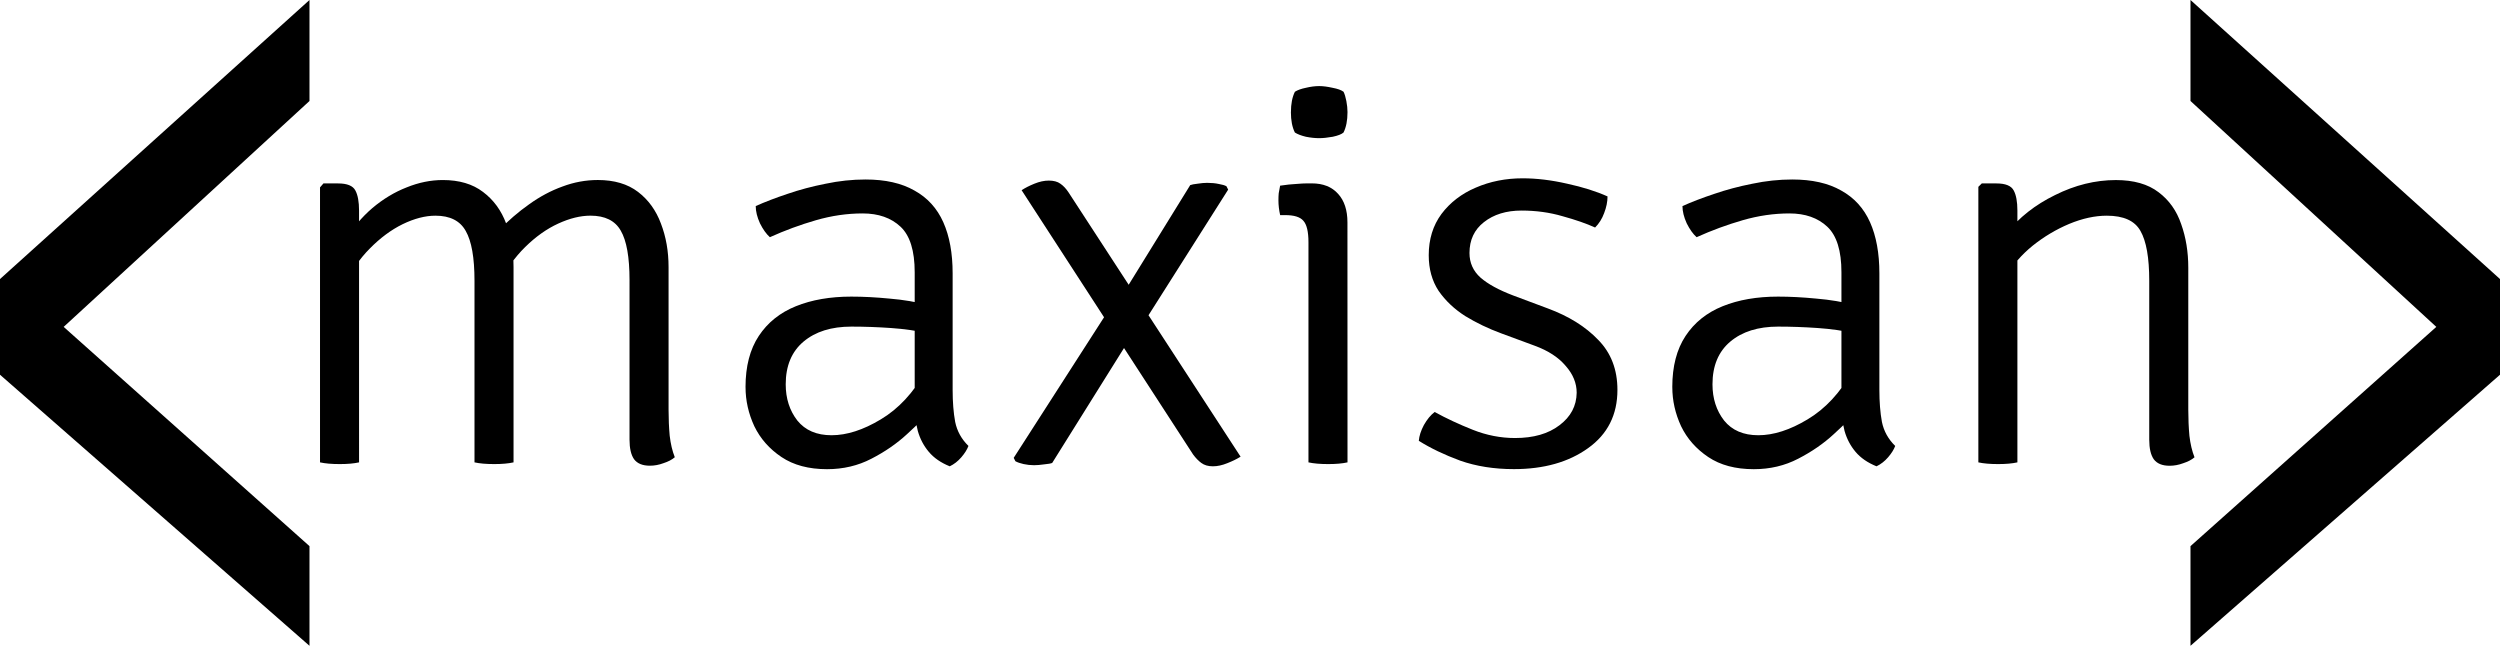 <?xml version="1.0" encoding="UTF-8" standalone="no"?>
<!-- Created with Inkscape (http://www.inkscape.org/) -->

<svg
   width="90.675mm"
   height="23.423mm"
   viewBox="0 0 90.675 23.423"
   version="1.1"
   id="svg5"
   inkscape:version="1.2.1 (9c6d41e410, 2022-07-14)"
   sodipodi:docname="fullLogo.svg"
   xmlns:inkscape="http://www.inkscape.org/namespaces/inkscape"
   xmlns:sodipodi="http://sodipodi.sourceforge.net/DTD/sodipodi-0.dtd"
   xmlns="http://www.w3.org/2000/svg"
   xmlns:svg="http://www.w3.org/2000/svg">
  <sodipodi:namedview
     id="namedview7"
     pagecolor="#ffffff"
     bordercolor="#000000"
     borderopacity="0.25"
     inkscape:showpageshadow="2"
     inkscape:pageopacity="0.0"
     inkscape:pagecheckerboard="0"
     inkscape:deskcolor="#d1d1d1"
     inkscape:document-units="mm"
     showgrid="false"
     inkscape:zoom="0.96568462"
     inkscape:cx="27.441671"
     inkscape:cy="205.55365"
     inkscape:window-width="1920"
     inkscape:window-height="1044"
     inkscape:window-x="0"
     inkscape:window-y="0"
     inkscape:window-maximized="1"
     inkscape:current-layer="text113" />
  <defs
     id="defs2" />
  <g
     inkscape:label="Capa 1"
     inkscape:groupmode="layer"
     id="layer1"
     transform="translate(-33.38,-43.146)">
    <g
       aria-label="&lt; maxisan &gt;"
       id="text113"
       style="font-weight:300;font-size:20.521px;font-family:'Signika Negative';-inkscape-font-specification:'Signika Negative Light';stroke-width:1.71">
      <g
         id="g671"
         transform="translate(0.136)">
        <path
           d="m 45.508,49.799 q 0.493,0 0.626,0.257 0.133,0.246 0.133,0.729 V 59.916 q -0.277,0.062 -0.698,0.062 -0.441,0 -0.718,-0.062 V 49.943 L 44.975,49.799 Z m 4.946,3.53 q 0,-1.252 -0.318,-1.806 -0.308,-0.554 -1.098,-0.554 -0.554,0 -1.19,0.308 -0.626,0.308 -1.19,0.882 -0.564,0.564 -0.903,1.334 v -1.621 q 0.421,-0.687 0.995,-1.18 0.585,-0.493 1.242,-0.749 0.657,-0.267 1.313,-0.267 0.893,0 1.457,0.431 0.575,0.431 0.841,1.149 0.267,0.718 0.267,1.58 V 59.916 q -0.277,0.062 -0.698,0.062 -0.441,0 -0.718,-0.062 z m 5.623,-0.021 q 0,-1.252 -0.318,-1.796 -0.308,-0.544 -1.098,-0.544 -0.544,0 -1.17,0.287 -0.626,0.287 -1.2,0.852 -0.575,0.564 -0.975,1.385 v -1.97 q 0.534,-0.554 1.118,-0.965 0.585,-0.421 1.211,-0.646 0.626,-0.236 1.283,-0.236 0.893,0 1.457,0.431 0.564,0.431 0.831,1.149 0.277,0.718 0.277,1.58 v 5.171 q 0,0.493 0.041,0.944 0.051,0.441 0.185,0.78 -0.154,0.133 -0.41,0.215 -0.246,0.092 -0.493,0.092 -0.4,0 -0.575,-0.236 -0.164,-0.236 -0.164,-0.708 z"
           id="path283" />
        <path
           d="m 60.284,57.187 q 0,-1.129 0.482,-1.857 0.482,-0.729 1.344,-1.077 0.862,-0.349 2.011,-0.349 0.646,0 1.385,0.072 0.749,0.062 1.406,0.236 v 1.026 q -0.616,-0.144 -1.354,-0.195 -0.729,-0.051 -1.436,-0.051 -1.088,0 -1.734,0.544 -0.646,0.544 -0.646,1.549 0,0.77 0.421,1.313 0.431,0.534 1.242,0.534 0.831,0 1.785,-0.575 0.965,-0.575 1.621,-1.744 l 0.246,1.354 q -0.349,0.41 -0.913,0.923 -0.554,0.513 -1.293,0.893 -0.729,0.38 -1.611,0.38 -0.995,0 -1.652,-0.441 -0.657,-0.441 -0.985,-1.118 -0.318,-0.687 -0.318,-1.416 z m 8.085,2.134 q -0.072,0.195 -0.257,0.41 -0.185,0.215 -0.421,0.328 Q 67.21,59.865 66.933,59.536 66.656,59.208 66.533,58.777 66.42,58.336 66.42,57.802 v -4.781 q 0,-1.17 -0.513,-1.652 -0.513,-0.482 -1.375,-0.482 -0.841,0 -1.693,0.246 -0.852,0.246 -1.672,0.616 -0.195,-0.174 -0.359,-0.503 -0.154,-0.339 -0.154,-0.626 0.503,-0.226 1.149,-0.441 0.657,-0.226 1.385,-0.369 0.729,-0.154 1.447,-0.154 1.077,0 1.775,0.4 0.708,0.39 1.047,1.149 0.339,0.759 0.339,1.857 v 4.227 q 0,0.657 0.092,1.159 0.103,0.503 0.482,0.872 z"
           id="path285" />
        <path
           d="m 70.298,50.045 q 0.185,-0.123 0.462,-0.236 0.277,-0.113 0.523,-0.113 0.267,0 0.421,0.113 0.164,0.113 0.298,0.318 l 6.238,9.583 q -0.195,0.123 -0.482,0.236 -0.277,0.113 -0.523,0.113 -0.257,0 -0.421,-0.123 -0.154,-0.113 -0.298,-0.308 z m 6.115,-0.185 q 0.082,-0.031 0.267,-0.051 0.195,-0.031 0.349,-0.031 0.236,0 0.421,0.041 0.185,0.031 0.277,0.082 l 0.062,0.123 -3.058,4.823 -0.451,0.493 -2.873,4.597 q -0.072,0.031 -0.287,0.051 -0.215,0.031 -0.369,0.031 -0.195,0 -0.38,-0.041 -0.185,-0.041 -0.298,-0.103 l -0.062,-0.123 3.468,-5.397 0.513,-0.575 z"
           id="path287" />
        <path
           d="m 82.118,59.916 q -0.277,0.062 -0.698,0.062 -0.441,0 -0.718,-0.062 v -7.983 q 0,-0.575 -0.185,-0.78 -0.174,-0.205 -0.657,-0.205 h -0.185 q -0.062,-0.277 -0.062,-0.534 0,-0.144 0.01,-0.257 0.021,-0.123 0.051,-0.277 0.339,-0.051 0.585,-0.062 0.246,-0.021 0.4,-0.021 h 0.164 q 0.616,0 0.954,0.38 0.339,0.369 0.339,1.036 z m -2.052,-12.703 q 0,-0.451 0.144,-0.739 0.144,-0.092 0.4,-0.144 0.257,-0.062 0.482,-0.062 0.205,0 0.482,0.062 0.277,0.051 0.4,0.144 0.062,0.123 0.103,0.339 0.041,0.215 0.041,0.4 0,0.451 -0.144,0.739 -0.103,0.092 -0.39,0.154 -0.287,0.051 -0.493,0.051 -0.226,0 -0.482,-0.051 -0.257,-0.062 -0.4,-0.154 -0.144,-0.287 -0.144,-0.739 z"
           id="path289" />
        <path
           d="m 84.704,59.136 q 0.021,-0.267 0.185,-0.575 0.174,-0.308 0.39,-0.472 0.636,0.349 1.385,0.646 0.749,0.298 1.529,0.298 1.006,0 1.611,-0.462 0.616,-0.462 0.626,-1.18 0,-0.523 -0.4,-0.975 -0.39,-0.462 -1.118,-0.729 l -1.221,-0.451 q -0.698,-0.257 -1.303,-0.626 -0.595,-0.38 -0.965,-0.913 -0.359,-0.544 -0.359,-1.293 0,-0.872 0.462,-1.498 0.472,-0.626 1.242,-0.954 0.78,-0.339 1.703,-0.339 0.759,0 1.611,0.195 0.852,0.185 1.467,0.462 0,0.287 -0.123,0.605 -0.113,0.308 -0.328,0.523 -0.472,-0.215 -1.18,-0.41 -0.698,-0.205 -1.488,-0.205 -0.831,0 -1.365,0.421 -0.523,0.41 -0.523,1.118 0,0.534 0.4,0.893 0.4,0.349 1.18,0.646 l 1.262,0.472 q 1.139,0.421 1.826,1.139 0.698,0.708 0.698,1.816 0,1.354 -1.067,2.114 -1.057,0.759 -2.688,0.759 -1.077,0 -1.95,-0.308 -0.862,-0.318 -1.498,-0.718 z"
           id="path291" />
        <path
           d="m 93.898,57.187 q 0,-1.129 0.482,-1.857 0.482,-0.729 1.344,-1.077 0.862,-0.349 2.011,-0.349 0.646,0 1.385,0.072 0.749,0.062 1.406,0.236 v 1.026 q -0.616,-0.144 -1.354,-0.195 -0.729,-0.051 -1.436,-0.051 -1.088,0 -1.734,0.544 -0.646,0.544 -0.646,1.549 0,0.77 0.421,1.313 0.431,0.534 1.242,0.534 0.831,0 1.785,-0.575 0.965,-0.575 1.621,-1.744 l 0.246,1.354 q -0.349,0.41 -0.913,0.923 -0.554,0.513 -1.293,0.893 -0.729,0.38 -1.611,0.38 -0.995,0 -1.652,-0.441 -0.657,-0.441 -0.985,-1.118 -0.318,-0.687 -0.318,-1.416 z m 8.085,2.134 q -0.072,0.195 -0.257,0.41 -0.185,0.215 -0.421,0.328 -0.482,-0.195 -0.759,-0.523 -0.277,-0.328 -0.4,-0.759 -0.113,-0.441 -0.113,-0.975 v -4.781 q 0,-1.17 -0.513,-1.652 -0.513,-0.482 -1.375,-0.482 -0.841,0 -1.693,0.246 -0.852,0.246 -1.672,0.616 -0.195,-0.174 -0.359,-0.503 -0.154,-0.339 -0.154,-0.626 0.503,-0.226 1.149,-0.441 0.657,-0.226 1.385,-0.369 0.729,-0.154 1.447,-0.154 1.077,0 1.775,0.4 0.708,0.39 1.047,1.149 0.339,0.759 0.339,1.857 v 4.227 q 0,0.657 0.092,1.159 0.103,0.503 0.482,0.872 z"
           id="path293" />
        <path
           d="m 105.656,49.799 q 0.493,0 0.626,0.257 0.133,0.246 0.133,0.729 V 59.916 q -0.277,0.062 -0.698,0.062 -0.441,0 -0.718,-0.062 V 49.922 L 105.123,49.799 Z m 6.957,8.209 q 0,0.493 0.041,0.944 0.051,0.441 0.185,0.78 -0.154,0.133 -0.41,0.215 -0.246,0.092 -0.493,0.092 -0.4,0 -0.575,-0.236 -0.164,-0.236 -0.164,-0.708 v -5.766 q 0,-1.252 -0.318,-1.806 -0.308,-0.554 -1.221,-0.554 -0.646,0 -1.365,0.298 -0.708,0.298 -1.324,0.79 -0.605,0.493 -0.944,1.088 v -1.539 q 0.667,-0.852 1.755,-1.385 1.088,-0.544 2.206,-0.544 0.975,0 1.549,0.441 0.575,0.431 0.821,1.159 0.257,0.718 0.257,1.58 z"
           id="path295" />
      </g>
      <path
         d="m 43.952,112.331 q 0.493,0 0.626,0.257 0.133,0.246 0.133,0.729 v 9.132 q -0.277,0.062 -0.698,0.062 -0.441,0 -0.718,-0.062 v -9.973 l 0.123,-0.144 z m 4.946,3.53 q 0,-1.252 -0.318,-1.806 -0.308,-0.554 -1.098,-0.554 -0.554,0 -1.19,0.308 -0.626,0.308 -1.19,0.882 -0.564,0.564 -0.903,1.334 v -1.621 q 0.421,-0.687 0.995,-1.18 0.585,-0.493 1.242,-0.749 0.657,-0.267 1.313,-0.267 0.893,0 1.457,0.431 0.575,0.431 0.841,1.149 0.267,0.718 0.267,1.58 v 7.08 q -0.277,0.062 -0.698,0.062 -0.441,0 -0.718,-0.062 z m 5.623,-0.021 q 0,-1.252 -0.318,-1.796 -0.308,-0.544 -1.098,-0.544 -0.544,0 -1.17,0.287 -0.626,0.287 -1.2,0.852 -0.575,0.564 -0.975,1.385 v -1.97 q 0.534,-0.554 1.118,-0.965 0.585,-0.421 1.211,-0.646 0.626,-0.236 1.283,-0.236 0.893,0 1.457,0.431 0.564,0.431 0.831,1.149 0.277,0.718 0.277,1.58 v 5.171 q 0,0.493 0.041,0.944 0.051,0.441 0.185,0.78 -0.154,0.133 -0.41,0.215 -0.246,0.092 -0.493,0.092 -0.4,0 -0.575,-0.236 -0.164,-0.236 -0.164,-0.708 z"
         id="path283-5"
         style="font-weight:300;font-size:20.521px;font-family:'Signika Negative';-inkscape-font-specification:'Signika Negative Light';stroke-width:1.71" />
      <path
         d="m 46.762,163.004 -11.226,-9.832 v -3.47 l 11.226,-10.121 v 3.663 l -8.916,8.193 8.916,7.952 z"
         style="font-weight:300;font-size:20.521px;font-family:Oswald;-inkscape-font-specification:'Oswald Light';stroke-width:3.683"
         id="path435-7-0" />
      <path
         d="m 51.65,163.004 11.226,-9.832 v -3.47 L 51.65,139.581 v 3.663 l 8.916,8.193 -8.916,7.952 z"
         style="font-weight:300;font-size:20.521px;font-family:Oswald;-inkscape-font-specification:'Oswald Light';stroke-width:3.683"
         id="path435-6-5-9" />
      <path
         d="M 43.351,129.101 32.125,119.269 v -3.47 l 11.226,-10.121 v 3.663 l -8.916,8.193 8.916,7.952 z"
         style="font-weight:300;font-size:20.521px;font-family:Oswald;-inkscape-font-specification:'Oswald Light';stroke-width:3.683"
         id="path435-7-0-6" />
      <path
         d="M 56.107,129.101 67.332,119.269 v -3.47 L 56.107,105.678 v 3.663 l 8.916,8.193 -8.916,7.952 z"
         style="font-weight:300;font-size:20.521px;font-family:Oswald;-inkscape-font-specification:'Oswald Light';stroke-width:3.683"
         id="path435-6-5-9-0" />
      <path
         d="M 44.605,66.569 33.38,56.737 V 53.267 L 44.605,43.146 v 3.663 l -8.916,8.193 8.916,7.952 z"
         style="font-weight:300;font-size:20.521px;font-family:Oswald;-inkscape-font-specification:'Oswald Light';stroke-width:3.683"
         id="path435-7-0-6-6" />
      <path
         d="m 112.829,66.569 11.226,-9.832 v -3.47 l -11.226,-10.121 v 3.663 l 8.916,8.193 -8.916,7.952 z"
         style="font-weight:300;font-size:20.521px;font-family:Oswald;-inkscape-font-specification:'Oswald Light';stroke-width:3.683"
         id="path435-6-5-9-0-2" />
    </g>
  </g>
</svg>
